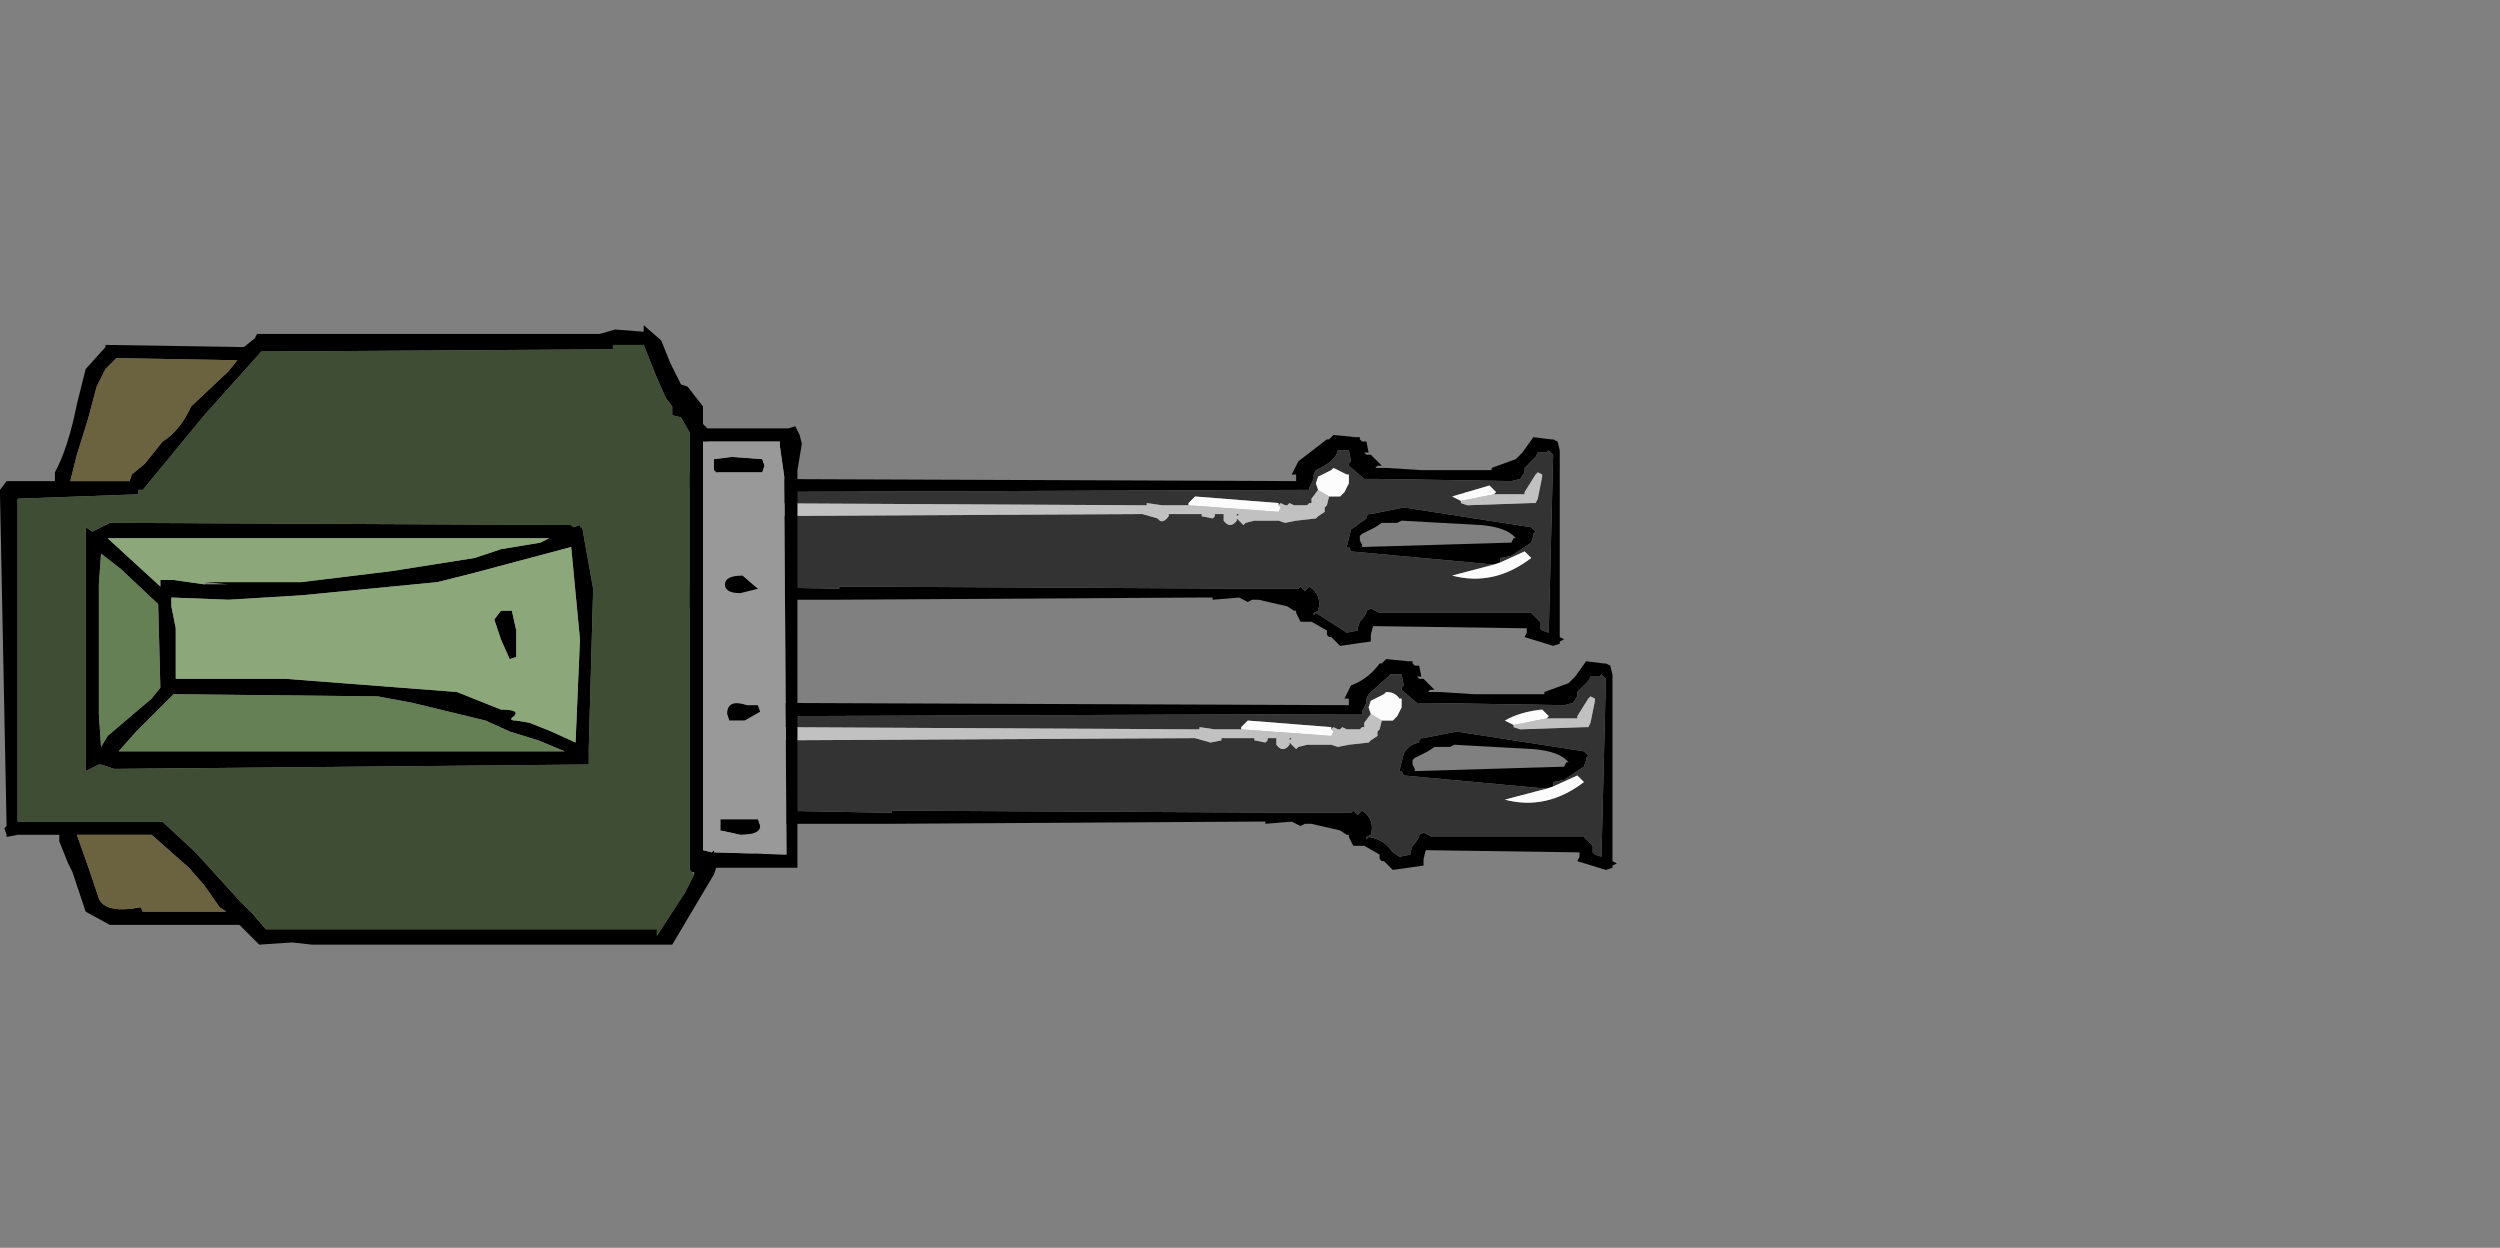 <?xml version="1.0" encoding="UTF-8" standalone="no"?>
<svg xmlns:xlink="http://www.w3.org/1999/xlink" height="170.4px" width="341.4px" xmlns="http://www.w3.org/2000/svg">
  <rect width="100%" height="100%" fill="#808080" stroke="none"/>
  <g transform="matrix(6.0, 0.0, 0.0, 6.0, 54.9, 86.7)">
    <use height="5.1" transform="matrix(1.0, 0.0, 0.0, 1.0, 5.55, -4.8)" width="20.9" xlink:href="#shape0"/>
    <use height="5.1" transform="matrix(1.0, 0.0, 0.0, 1.0, 6.75, 0.3)" width="20.9" xlink:href="#shape1"/>
    <use height="14.1" transform="matrix(1.0, 0.0, 0.0, 1.0, -9.15, -7.05)" width="18.25" xlink:href="#shape2"/>
    <use height="7.05" transform="matrix(1.0, 0.0, 0.0, 1.0, 27.6, -5.5)" width="13.35" xlink:href="#sprite0"/>
  </g>
  <defs>
    <g id="shape0" transform="matrix(1.0, 0.0, 0.0, 1.0, 0.05, 4.8)">
      <path d="M0.1 -3.25 L0.15 -3.6 1.0 -3.7 1.0 -3.8 1.05 -3.85 1.1 -3.85 Q1.05 -4.4 1.25 -4.75 L1.25 -4.8 1.3 -4.75 1.35 -4.7 1.4 -3.8 1.5 -3.7 1.55 -3.7 1.75 -3.65 1.8 -3.6 1.85 -3.6 1.85 -3.55 14.75 -3.5 14.75 -3.65 14.65 -3.65 14.7 -3.75 14.8 -3.95 15.45 -4.45 15.5 -4.45 15.6 -4.55 16.1 -4.5 16.2 -4.5 16.2 -4.45 16.25 -4.4 16.35 -4.4 16.4 -4.15 16.3 -4.15 16.35 -4.1 16.45 -4.1 16.7 -3.85 16.6 -3.85 16.55 -3.8 16.6 -3.8 16.8 -3.8 17.6 -3.75 18.15 -3.75 19.1 -3.75 19.2 -3.75 19.6 -3.75 19.2 -3.75 19.2 -3.8 19.75 -4.0 19.85 -4.1 19.9 -4.15 20.15 -4.5 20.55 -4.45 20.6 -4.45 20.7 -4.4 20.75 -4.2 20.75 -4.15 20.75 0.05 20.85 0.1 20.75 0.15 20.75 0.2 20.6 0.25 19.95 0.05 20.0 -0.05 20.0 -0.15 16.5 -0.2 16.45 0.0 16.45 0.05 16.45 0.15 15.75 0.25 15.7 0.2 15.6 0.1 15.55 0.05 15.5 0.05 15.45 0.0 15.45 -0.1 15.1 -0.3 15.0 -0.3 14.85 -0.3 14.75 -0.5 14.75 -0.55 14.7 -0.55 14.55 -0.65 13.9 -0.8 13.75 -0.8 13.65 -0.75 13.45 -0.85 12.85 -0.8 12.85 -0.85 12.55 -0.85 4.25 -0.8 1.6 -0.8 1.55 -0.7 1.45 -0.65 1.4 -0.05 1.4 0.0 1.2 0.0 1.2 -0.3 1.1 -0.35 1.1 -0.45 1.15 -0.5 1.15 -0.6 0.2 -0.65 Q-0.2 -1.4 0.0 -2.3 L0.1 -3.25 M1.3 -3.35 L0.4 -3.3 0.3 -2.35 Q0.2 -1.6 0.35 -0.95 L0.5 -0.9 1.1 -1.1 1.1 -1.55 1.1 -1.7 1.2 -1.75 1.25 -1.8 1.3 -1.75 1.3 -1.8 1.35 -1.75 1.45 -1.75 1.5 -1.75 1.65 -1.1 4.35 -1.05 4.35 -1.1 14.0 -1.05 14.45 -1.05 14.75 -1.05 14.8 -1.05 14.85 -1.1 14.95 -1.0 15.0 -1.05 15.05 -1.1 Q15.35 -0.9 15.25 -0.55 L15.15 -0.5 15.15 -0.45 15.2 -0.5 15.75 -0.15 15.9 -0.05 16.15 -0.1 16.15 -0.15 16.2 -0.3 16.25 -0.35 16.35 -0.5 16.35 -0.55 16.45 -0.6 16.65 -0.5 20.1 -0.5 20.25 -0.35 20.3 -0.3 20.3 -0.15 20.35 -0.1 20.5 -0.05 20.6 -4.1 20.55 -4.15 20.5 -4.2 20.45 -4.15 20.35 -4.15 20.25 -4.15 20.2 -4.05 20.15 -4.0 19.95 -3.8 19.95 -3.7 19.85 -3.55 19.65 -3.5 16.55 -3.55 16.45 -3.55 16.3 -3.55 15.95 -3.85 15.95 -3.9 16.0 -3.95 15.95 -4.2 15.7 -4.2 Q15.65 -3.95 15.2 -3.75 L15.15 -3.65 15.15 -3.55 15.05 -3.35 15.05 -3.3 14.8 -3.3 1.45 -3.25 1.3 -3.35 M19.25 -1.6 L16.0 -1.9 15.95 -2.0 15.9 -2.0 16.0 -2.4 16.35 -2.65 16.35 -2.7 16.4 -2.75 16.45 -2.75 17.2 -2.9 20.1 -2.45 20.15 -2.4 20.2 -2.35 20.15 -2.3 20.15 -2.25 20.1 -2.1 19.65 -1.8 19.4 -1.75 19.4 -1.7 19.4 -1.65 19.25 -1.6 M16.25 -2.05 L16.25 -2.0 19.65 -2.1 19.7 -2.2 19.75 -2.2 Q19.55 -2.45 18.95 -2.5 L17.15 -2.6 17.05 -2.55 16.7 -2.55 16.55 -2.45 16.25 -2.3 16.2 -2.25 16.2 -2.15 16.25 -2.05 M13.95 -0.8 L13.9 -0.8 13.95 -0.8" fill="#000000" fill-rule="evenodd" stroke="none"/>
      <path d="M1.3 -3.35 L1.45 -3.25 14.8 -3.3 15.05 -3.3 15.05 -3.35 15.15 -3.55 15.15 -3.65 15.2 -3.75 Q15.65 -3.95 15.7 -4.2 L15.95 -4.2 16.0 -3.95 15.95 -3.9 15.95 -3.85 16.3 -3.55 16.45 -3.55 16.55 -3.55 19.65 -3.5 19.85 -3.55 19.95 -3.7 19.95 -3.8 20.15 -4.0 20.2 -4.05 20.25 -4.15 20.35 -4.15 20.45 -4.15 20.5 -4.2 20.55 -4.15 20.6 -4.1 20.5 -0.05 20.35 -0.1 20.3 -0.15 20.3 -0.3 20.25 -0.35 20.1 -0.5 16.65 -0.5 16.45 -0.6 16.35 -0.55 16.35 -0.5 16.25 -0.35 16.2 -0.3 16.15 -0.15 16.15 -0.1 15.9 -0.05 15.75 -0.15 15.2 -0.5 15.15 -0.45 15.15 -0.5 15.25 -0.55 Q15.35 -0.9 15.05 -1.1 L15.0 -1.05 14.95 -1.0 14.85 -1.1 14.8 -1.05 14.75 -1.05 14.45 -1.05 14.0 -1.05 4.35 -1.1 4.35 -1.05 1.65 -1.1 1.5 -1.75 1.45 -1.75 1.35 -1.75 1.3 -1.8 1.3 -1.75 1.25 -1.8 1.2 -1.75 1.1 -1.7 1.1 -1.55 1.1 -1.1 0.5 -0.9 0.35 -0.95 Q0.2 -1.6 0.3 -2.35 L0.4 -3.3 1.3 -3.35 M12.3 -2.95 L11.7 -2.95 11.35 -3.0 11.35 -2.95 11.3 -2.95 1.7 -3.0 1.7 -2.95 Q1.6 -3.0 1.55 -2.85 L1.55 -2.8 1.7 -2.7 11.25 -2.75 11.6 -2.65 Q11.7 -2.5 11.85 -2.7 L11.85 -2.75 12.6 -2.75 12.6 -2.7 12.85 -2.65 12.9 -2.7 12.9 -2.75 13.1 -2.75 13.1 -2.6 Q13.25 -2.4 13.4 -2.6 L13.4 -2.65 13.55 -2.5 13.6 -2.55 13.8 -2.6 14.05 -2.6 14.15 -2.6 14.2 -2.6 14.35 -2.6 14.5 -2.55 14.75 -2.6 15.2 -2.65 15.25 -2.7 15.4 -2.8 15.4 -2.9 15.45 -2.95 15.5 -3.15 15.7 -3.15 15.75 -3.15 15.85 -3.25 15.95 -3.45 15.95 -3.65 15.9 -3.65 15.6 -3.8 15.55 -3.75 15.25 -3.6 15.2 -3.45 15.25 -3.3 15.1 -3.1 15.1 -3.0 15.05 -3.0 15.0 -2.95 14.7 -2.95 14.6 -3.0 14.55 -2.95 14.5 -2.95 14.4 -3.0 14.35 -2.95 14.35 -3.0 12.45 -3.15 12.3 -3.0 12.3 -2.95 M13.4 -2.7 L13.4 -2.75 13.45 -2.75 13.4 -2.7 M19.4 -1.65 L19.4 -1.7 19.4 -1.75 19.65 -1.8 20.1 -2.1 20.15 -2.25 20.15 -2.3 20.2 -2.35 20.15 -2.4 20.1 -2.45 17.2 -2.9 16.45 -2.75 16.4 -2.75 16.35 -2.7 16.35 -2.65 16.0 -2.4 15.9 -2.0 15.95 -2.0 16.0 -1.9 19.25 -1.6 18.3 -1.35 Q19.25 -1.1 20.1 -1.75 L19.95 -1.9 19.4 -1.65 M18.5 -3.05 L18.5 -3.0 18.65 -2.95 20.1 -3.0 20.2 -3.0 20.25 -3.1 20.35 -3.6 20.35 -3.65 20.25 -3.7 20.2 -3.65 19.95 -3.25 19.95 -3.2 19.25 -3.2 19.3 -3.25 19.15 -3.4 18.3 -3.15 18.5 -3.05" fill="#333333" fill-rule="evenodd" stroke="none"/>
      <path d="M15.5 -3.15 L15.45 -2.95 15.4 -2.9 15.4 -2.8 15.25 -2.7 15.2 -2.65 14.75 -2.6 14.5 -2.55 14.35 -2.6 14.2 -2.6 14.15 -2.6 14.05 -2.6 13.8 -2.6 13.6 -2.55 13.55 -2.5 13.4 -2.65 13.4 -2.6 Q13.25 -2.4 13.1 -2.6 L13.1 -2.75 12.9 -2.75 12.9 -2.7 12.85 -2.65 12.6 -2.7 12.6 -2.75 11.85 -2.75 11.85 -2.7 Q11.7 -2.5 11.6 -2.65 L11.25 -2.75 1.7 -2.7 1.55 -2.8 1.55 -2.85 Q1.6 -3.0 1.7 -2.95 L1.7 -3.0 11.3 -2.95 11.35 -2.95 11.35 -3.0 11.7 -2.95 12.3 -2.95 14.35 -2.8 14.4 -2.9 14.35 -2.95 14.4 -3.0 14.5 -2.95 14.55 -2.95 14.6 -3.0 14.7 -2.95 15.0 -2.95 15.05 -3.0 15.1 -3.0 15.1 -3.1 15.25 -3.3 15.5 -3.15 M13.4 -2.7 L13.45 -2.75 13.4 -2.75 13.4 -2.7 M19.25 -3.2 L19.95 -3.2 19.95 -3.25 20.2 -3.65 20.25 -3.7 20.35 -3.65 20.35 -3.6 20.25 -3.1 20.2 -3.0 20.1 -3.0 18.65 -2.95 18.5 -3.0 18.5 -3.05 19.25 -3.2" fill="#c1c1c1" fill-rule="evenodd" stroke="none"/>
      <path d="M12.3 -2.95 L12.3 -3.0 12.45 -3.15 14.35 -3.0 14.35 -2.95 14.4 -2.9 14.35 -2.8 12.3 -2.95 M15.25 -3.3 L15.2 -3.45 15.25 -3.6 15.55 -3.75 15.6 -3.8 15.9 -3.65 15.95 -3.65 15.95 -3.45 15.85 -3.25 15.75 -3.15 15.7 -3.15 15.5 -3.15 15.25 -3.3 M19.4 -1.65 L19.95 -1.9 20.1 -1.75 Q19.25 -1.1 18.3 -1.35 L19.25 -1.6 19.4 -1.65 M18.5 -3.05 L18.3 -3.15 19.15 -3.4 19.3 -3.25 19.25 -3.2 18.5 -3.05" fill="#fcfcfc" fill-rule="evenodd" stroke="none"/>
    </g>
    <g id="shape1" transform="matrix(1.0, 0.0, 0.0, 1.0, -6.75, -0.3)">
      <path d="M6.9 1.85 L6.95 1.5 7.8 1.4 7.8 1.3 7.85 1.25 7.9 1.25 Q7.85 0.7 8.05 0.35 L8.05 0.3 8.1 0.35 8.15 0.4 8.2 1.3 8.3 1.4 8.35 1.4 8.55 1.45 8.6 1.5 8.65 1.5 8.65 1.55 21.55 1.6 21.55 1.45 21.45 1.45 21.5 1.35 21.6 1.15 Q22.0 1.0 22.25 0.65 L22.3 0.65 22.4 0.55 22.9 0.6 23.0 0.6 23.0 0.65 23.05 0.7 23.15 0.7 23.2 0.95 23.1 0.95 23.15 1.0 23.25 1.0 23.5 1.25 23.4 1.25 23.35 1.3 23.4 1.3 23.6 1.3 24.4 1.35 24.95 1.35 25.9 1.35 26.0 1.35 26.4 1.35 26.0 1.35 26.0 1.3 26.55 1.1 26.65 1.0 26.7 0.95 26.95 0.6 27.35 0.65 27.4 0.65 27.5 0.7 27.55 0.9 27.55 0.95 27.55 5.15 27.65 5.2 27.55 5.25 27.55 5.3 27.4 5.35 26.75 5.15 26.8 5.05 26.8 4.95 23.3 4.9 23.25 5.1 23.25 5.15 23.25 5.25 22.55 5.35 22.5 5.3 22.4 5.2 22.35 5.15 22.3 5.15 22.25 5.1 22.25 5.0 21.9 4.8 21.8 4.8 21.65 4.8 21.55 4.6 21.55 4.55 21.5 4.55 21.35 4.45 20.7 4.3 20.55 4.3 20.45 4.35 20.25 4.25 19.65 4.3 19.65 4.25 19.35 4.25 11.05 4.3 8.4 4.3 8.35 4.4 8.25 4.45 8.2 5.05 8.2 5.1 8.0 5.1 8.0 4.8 7.9 4.75 7.9 4.65 7.95 4.6 7.95 4.5 7.0 4.45 Q6.6 3.7 6.8 2.8 L6.9 1.85 M8.1 1.75 L7.2 1.8 7.1 2.75 7.15 4.15 7.3 4.2 Q7.55 3.95 7.9 4.0 L7.9 3.55 7.9 3.4 8.0 3.35 8.05 3.3 8.1 3.35 8.1 3.3 8.15 3.35 8.25 3.35 8.3 3.35 8.45 4.0 11.15 4.05 11.15 4.0 20.8 4.05 21.25 4.05 21.55 4.05 21.6 4.05 21.65 4.0 21.75 4.1 21.8 4.05 21.85 4.0 Q22.15 4.2 22.05 4.55 L21.95 4.6 21.95 4.65 22.0 4.6 Q22.35 4.65 22.55 4.95 L22.7 5.05 22.95 5.0 22.95 4.95 23.0 4.8 23.05 4.75 23.15 4.6 23.15 4.55 23.25 4.5 23.45 4.6 26.9 4.6 27.05 4.75 27.1 4.8 27.1 4.95 27.15 5.0 27.3 5.05 27.4 1.0 27.35 0.95 27.3 0.9 27.25 0.95 27.15 0.95 27.05 0.95 27.0 1.05 26.95 1.1 26.75 1.3 26.75 1.4 26.65 1.55 26.45 1.6 23.35 1.55 23.25 1.55 23.1 1.55 22.75 1.25 22.75 1.2 22.8 1.15 22.75 0.9 22.5 0.9 22.0 1.35 21.95 1.45 21.95 1.55 21.85 1.75 21.85 1.8 21.6 1.8 8.25 1.85 8.1 1.75 M26.05 3.5 L22.8 3.2 22.75 3.1 22.7 3.1 22.8 2.7 Q22.9 2.5 23.15 2.45 L23.15 2.4 23.2 2.35 23.25 2.35 24.0 2.2 26.9 2.65 26.95 2.7 27.0 2.75 26.95 2.8 26.95 2.85 26.9 3.0 26.45 3.3 26.2 3.35 26.2 3.4 26.2 3.45 26.05 3.5 M23.05 3.05 L23.05 3.1 26.45 3.0 26.5 2.9 26.55 2.9 Q26.35 2.65 25.75 2.6 L23.95 2.5 23.85 2.55 23.5 2.55 23.35 2.65 23.05 2.8 23.0 2.85 23.0 2.95 23.05 3.05 M20.75 4.3 L20.7 4.3 20.75 4.3" fill="#000000" fill-rule="evenodd" stroke="none"/>
      <path d="M8.1 1.75 L8.25 1.85 21.6 1.8 21.85 1.8 21.85 1.75 21.95 1.55 21.95 1.45 22.0 1.35 22.5 0.9 22.75 0.9 22.8 1.15 22.75 1.2 22.75 1.25 23.1 1.55 23.25 1.55 23.35 1.55 26.45 1.6 26.65 1.55 26.75 1.4 26.75 1.3 26.95 1.1 27.0 1.05 27.05 0.95 27.15 0.95 27.25 0.95 27.3 0.9 27.35 0.95 27.4 1.0 27.3 5.05 27.15 5.0 27.1 4.95 27.1 4.8 27.05 4.75 26.9 4.6 23.45 4.6 23.25 4.5 23.15 4.55 23.15 4.6 23.05 4.75 23.0 4.8 22.95 4.95 22.95 5.0 22.7 5.05 22.55 4.95 Q22.35 4.65 22.0 4.6 L21.95 4.65 21.95 4.6 22.05 4.55 Q22.15 4.2 21.85 4.0 L21.8 4.05 21.75 4.1 21.65 4.0 21.6 4.05 21.55 4.05 21.25 4.05 20.8 4.05 11.15 4.0 11.15 4.05 8.45 4.0 8.3 3.35 8.25 3.35 8.15 3.35 8.1 3.3 8.1 3.35 8.05 3.3 8.0 3.35 7.9 3.4 7.9 3.55 7.9 4.0 Q7.55 3.95 7.3 4.2 L7.15 4.15 7.1 2.75 7.2 1.8 8.1 1.75 M19.1 2.15 L18.5 2.15 18.15 2.1 18.15 2.15 18.1 2.15 8.5 2.1 8.5 2.15 8.35 2.25 8.35 2.3 8.5 2.4 18.05 2.35 18.4 2.45 18.65 2.4 18.65 2.35 19.4 2.35 19.4 2.4 19.65 2.45 19.7 2.4 19.7 2.35 19.9 2.35 19.9 2.5 Q20.05 2.7 20.2 2.5 L20.2 2.45 20.35 2.6 20.4 2.55 20.6 2.5 20.85 2.5 20.95 2.5 21.0 2.5 21.15 2.5 21.3 2.55 21.55 2.5 22.0 2.45 22.05 2.4 22.2 2.3 22.2 2.2 22.25 2.15 22.3 1.95 22.5 1.95 22.55 1.95 22.65 1.85 22.75 1.65 22.75 1.45 22.7 1.45 Q22.6 1.3 22.4 1.3 L22.35 1.35 22.05 1.5 22.0 1.65 22.05 1.8 21.9 2.0 21.9 2.1 21.85 2.1 21.8 2.15 21.5 2.15 21.4 2.1 21.35 2.15 21.3 2.15 21.2 2.1 21.15 2.15 21.15 2.1 19.25 1.95 19.1 2.1 19.1 2.15 M20.2 2.4 L20.2 2.35 20.25 2.35 20.2 2.4 M26.2 3.45 L26.2 3.4 26.2 3.35 26.45 3.3 26.9 3.0 26.95 2.85 26.95 2.8 27.0 2.75 26.95 2.7 26.9 2.65 24.0 2.2 23.25 2.35 23.2 2.35 23.15 2.4 23.15 2.45 Q22.9 2.5 22.8 2.7 L22.7 3.1 22.75 3.1 22.8 3.2 26.05 3.5 25.1 3.75 Q26.05 4.0 26.9 3.35 L26.75 3.2 26.2 3.45 M25.3 2.05 L25.3 2.1 25.45 2.15 26.9 2.1 27.0 2.1 27.05 2.0 27.15 1.5 27.15 1.45 27.05 1.4 27.0 1.45 26.75 1.85 26.75 1.9 26.05 1.9 26.1 1.85 25.95 1.7 Q25.45 1.75 25.1 1.95 L25.3 2.05" fill="#333333" fill-rule="evenodd" stroke="none"/>
      <path d="M22.3 1.95 L22.25 2.15 22.2 2.2 22.2 2.3 22.05 2.4 22.0 2.45 21.55 2.5 21.3 2.55 21.15 2.5 21.0 2.5 20.95 2.5 20.85 2.5 20.6 2.5 20.4 2.55 20.35 2.6 20.2 2.45 20.2 2.5 Q20.05 2.7 19.9 2.5 L19.9 2.35 19.7 2.35 19.7 2.4 19.65 2.45 19.4 2.4 19.4 2.35 18.65 2.35 18.65 2.4 18.4 2.45 18.05 2.35 8.5 2.4 8.35 2.3 8.35 2.25 8.5 2.15 8.5 2.1 18.1 2.15 18.15 2.15 18.15 2.1 18.5 2.15 19.1 2.15 21.15 2.3 21.2 2.2 21.15 2.15 21.2 2.1 21.3 2.15 21.35 2.15 21.4 2.1 21.5 2.15 21.8 2.15 21.85 2.1 21.9 2.1 21.9 2.0 22.05 1.8 22.3 1.95 M20.2 2.4 L20.25 2.35 20.2 2.35 20.2 2.4 M26.05 1.9 L26.75 1.9 26.75 1.85 27.0 1.45 27.05 1.4 27.15 1.45 27.15 1.5 27.05 2.0 27.0 2.1 26.9 2.1 25.45 2.15 25.3 2.1 25.3 2.05 26.05 1.9" fill="#c1c1c1" fill-rule="evenodd" stroke="none"/>
      <path d="M19.1 2.15 L19.1 2.1 19.25 1.95 21.15 2.1 21.15 2.15 21.2 2.2 21.15 2.3 19.1 2.15 M22.05 1.8 L22.0 1.65 22.05 1.5 22.35 1.35 22.4 1.3 Q22.6 1.3 22.7 1.45 L22.75 1.45 22.75 1.65 22.65 1.85 22.55 1.95 22.5 1.95 22.3 1.95 22.05 1.8 M26.2 3.45 L26.75 3.2 26.9 3.35 Q26.05 4.0 25.1 3.75 L26.05 3.5 26.2 3.45 M25.3 2.05 L25.1 1.95 Q25.45 1.75 25.95 1.7 L26.1 1.85 26.05 1.9 25.3 2.05" fill="#fcfcfc" fill-rule="evenodd" stroke="none"/>
    </g>
    <g id="shape2" transform="matrix(1.0, 0.0, 0.0, 1.0, 9.15, 7.05)">
      <path d="M5.9 -6.7 L6.1 -6.2 6.35 -5.7 6.5 -5.65 6.85 -5.2 6.85 -4.75 6.9 -4.7 8.8 -4.7 8.95 -4.75 9.05 -4.55 9.1 -4.35 9.0 -3.75 9.0 5.3 7.15 5.3 7.1 5.45 6.15 7.05 -2.05 7.05 -2.5 7.0 -3.25 7.05 -3.7 6.6 -6.4 6.6 -6.65 6.6 -7.2 6.3 -7.4 5.7 -7.5 5.4 -7.6 5.2 -7.8 4.7 -7.8 4.55 -8.75 4.55 -9.0 4.6 -9.0 4.55 -9.05 4.4 -9.0 4.35 -9.15 -3.2 -9.15 -3.3 -9.0 -3.5 -8.8 -3.5 -7.9 -3.5 -7.9 -3.7 Q-7.6 -4.25 -7.4 -5.25 L-7.2 -6.05 -6.75 -6.55 -6.75 -6.6 -3.6 -6.55 -3.35 -6.75 -3.3 -6.85 4.5 -6.85 4.85 -6.95 5.5 -6.9 5.5 -7.05 5.9 -6.7 M6.6 5.4 L6.55 5.35 6.55 -4.6 6.35 -4.95 6.15 -5.0 6.15 -5.2 6.0 -5.4 5.8 -5.85 5.5 -6.6 4.8 -6.6 4.8 -6.5 -3.0 -6.45 -3.2 -6.45 -4.5 -5.0 -5.9 -3.3 -6.0 -3.3 -6.0 -3.2 -8.75 -3.1 -8.75 4.25 -5.45 4.25 -5.4 4.3 -4.7 4.95 -3.7 6.05 -3.45 6.3 -3.4 6.35 -3.1 6.7 5.8 6.7 5.8 6.85 6.45 5.85 6.65 5.45 6.65 5.4 6.6 5.4 M0.8 -1.2 L-2.3 -0.9 -3.95 -0.8 -5.25 -0.85 -5.25 -0.65 -5.15 -0.15 -5.15 1.0 -5.05 1.0 -2.65 1.0 1.25 1.3 2.25 1.7 Q2.7 1.7 2.55 1.85 2.4 1.95 2.6 1.95 L2.9 2.0 3.4 2.2 3.95 2.45 4.05 0.1 3.85 -2.0 1.6 -1.4 0.8 -1.2 M2.25 -0.55 L2.5 -0.55 2.6 -0.1 2.6 0.5 2.45 0.55 2.25 0.1 2.1 -0.35 2.25 -0.55 M-4.45 -1.2 L-2.3 -1.2 -0.25 -1.45 1.65 -1.75 2.25 -1.95 3.15 -2.1 3.35 -2.2 -6.7 -2.2 -5.5 -1.1 -5.5 -1.25 -5.2 -1.25 -4.5 -1.15 -3.95 -1.15 -4.45 -1.2 M4.05 -2.45 L4.1 -2.45 4.35 -1.05 4.25 2.6 4.25 2.8 4.25 2.95 -6.55 3.05 -6.85 2.95 -6.9 2.95 -7.2 3.1 -7.2 -2.45 -7.05 -2.35 -6.65 -2.55 3.85 -2.5 3.9 -2.45 4.05 -2.5 4.05 -2.45 M8.6 -4.4 L6.85 -4.4 6.85 4.9 7.05 4.95 7.1 4.9 7.1 4.95 8.75 5.0 8.7 -3.6 8.6 -4.3 8.6 -4.4 M8.2 -3.7 L7.15 -3.7 7.1 -3.75 7.1 -4.0 7.5 -4.05 8.2 -4.0 8.25 -3.85 8.2 -3.7 M8.1 -1.05 L7.7 -0.95 Q7.35 -0.95 7.35 -1.15 7.35 -1.35 7.75 -1.35 L8.1 -1.05 M8.1 1.6 L8.15 1.75 7.8 1.95 7.45 1.95 7.4 1.8 Q7.4 1.45 7.85 1.6 L8.1 1.6 M7.25 4.2 L8.1 4.2 8.15 4.35 Q8.15 4.55 7.7 4.55 L7.25 4.45 7.25 4.2 M3.1 2.4 L2.45 2.2 1.9 1.95 0.25 1.55 -0.55 1.4 -5.15 1.35 -5.2 1.35 -6.05 2.2 -6.45 2.65 3.7 2.65 3.1 2.4 M-7.15 -4.9 L-7.4 -4.1 -7.55 -3.5 -6.2 -3.5 -6.15 -3.65 -5.85 -3.9 -5.45 -4.4 Q-5.05 -4.65 -4.8 -5.2 L-3.95 -6.0 -3.75 -6.25 -6.5 -6.3 -6.75 -6.05 -6.95 -5.65 -7.15 -4.9 M-6.4 -1.5 L-6.85 -1.85 -6.9 -1.15 -6.9 1.8 -6.85 2.55 -6.7 2.3 -5.7 1.45 -5.5 1.2 -5.55 -0.7 -6.4 -1.5 M-4.85 5.3 L-5.7 4.55 -7.4 4.55 -7.1 5.4 -6.9 6.0 Q-6.75 6.35 -5.95 6.2 L-5.9 6.3 -4.0 6.3 -4.15 6.2 -4.5 5.7 -4.85 5.3" fill="#000000" fill-rule="evenodd" stroke="none"/>
      <path d="M6.65 5.45 L6.45 5.85 5.8 6.85 5.8 6.7 -3.1 6.7 -3.4 6.35 -3.45 6.3 -3.7 6.05 -4.7 4.95 -5.4 4.3 -5.45 4.25 -8.75 4.25 -8.75 -3.1 -6.0 -3.2 -6.0 -3.3 -5.9 -3.3 -4.5 -5.0 -3.2 -6.45 -3.0 -6.45 4.8 -6.5 4.8 -6.6 5.5 -6.6 5.8 -5.85 6.0 -5.4 6.15 -5.2 6.15 -5.0 6.35 -4.95 6.55 -4.6 6.55 5.35 6.6 5.4 6.65 5.45 M4.05 -2.45 L4.05 -2.5 3.9 -2.45 3.85 -2.5 -6.65 -2.55 -7.05 -2.35 -7.2 -2.45 -7.2 3.1 -6.9 2.95 -6.85 2.95 -6.55 3.05 4.25 2.95 4.25 2.8 4.25 2.6 4.35 -1.05 4.1 -2.45 4.05 -2.45" fill="#3e4d33" fill-rule="evenodd" stroke="none"/>
      <path d="M-7.15 -4.9 L-6.95 -5.65 -6.75 -6.05 -6.5 -6.3 -3.75 -6.25 -3.95 -6.0 -4.8 -5.2 Q-5.05 -4.65 -5.45 -4.4 L-5.85 -3.9 -6.15 -3.65 -6.2 -3.5 -7.55 -3.5 -7.4 -4.1 -7.15 -4.9 M-4.85 5.3 L-4.5 5.7 -4.15 6.2 -4.0 6.3 -5.9 6.3 -5.95 6.2 Q-6.75 6.35 -6.9 6.0 L-7.1 5.4 -7.4 4.55 -5.7 4.55 -4.85 5.3" fill="#6b623f" fill-rule="evenodd" stroke="none"/>
      <path d="M-4.5 -1.15 L-5.2 -1.25 -5.5 -1.25 -5.5 -1.1 -6.7 -2.2 3.35 -2.2 3.15 -2.1 2.25 -1.95 1.65 -1.75 -0.25 -1.45 -2.3 -1.2 -4.45 -1.2 -4.5 -1.15 M2.25 -0.55 L2.1 -0.35 2.25 0.1 2.45 0.55 2.6 0.5 2.6 -0.1 2.5 -0.55 2.25 -0.55 M0.8 -1.2 L1.6 -1.4 3.85 -2.0 4.05 0.1 3.95 2.45 3.4 2.2 2.9 2.0 2.6 1.95 Q2.4 1.95 2.55 1.85 2.7 1.7 2.25 1.7 L1.25 1.3 -2.65 1.0 -5.05 1.0 -5.15 1.0 -5.15 -0.15 -5.25 -0.65 -5.25 -0.85 -3.95 -0.8 -2.3 -0.9 0.8 -1.2" fill="#8ca77a" fill-rule="evenodd" stroke="none"/>
      <path d="M3.1 2.4 L3.7 2.65 -6.45 2.65 -6.05 2.2 -5.2 1.35 -5.15 1.35 -0.55 1.4 0.25 1.55 1.9 1.95 2.45 2.2 3.1 2.4 M-6.4 -1.5 L-5.55 -0.7 -5.5 1.2 -5.7 1.45 -6.7 2.3 -6.85 2.55 -6.9 1.8 -6.9 -1.15 -6.85 -1.85 -6.4 -1.5" fill="#668055" fill-rule="evenodd" stroke="none"/>
      <path d="M7.25 4.2 L7.25 4.45 7.7 4.55 Q8.15 4.55 8.15 4.35 L8.1 4.2 7.25 4.2 M8.1 1.6 L7.85 1.6 Q7.4 1.45 7.4 1.8 L7.45 1.95 7.8 1.95 8.15 1.75 8.1 1.6 M8.1 -1.05 L7.75 -1.35 Q7.35 -1.35 7.35 -1.15 7.35 -0.95 7.7 -0.95 L8.1 -1.05 M8.2 -3.7 L8.25 -3.85 8.2 -4.0 7.5 -4.05 7.1 -4.0 7.1 -3.75 7.15 -3.7 8.2 -3.7 M8.6 -4.4 L8.6 -4.3 8.7 -3.6 8.75 5.0 7.1 4.95 7.1 4.9 7.05 4.95 6.85 4.9 6.85 -4.4 8.6 -4.4" fill="#999999" fill-rule="evenodd" stroke="none"/>
    </g>
    <g id="sprite0" transform="matrix(1.0, 0.0, 0.0, 1.0, 0.0, 0.0)">
      <use height="7.05" transform="matrix(1.0, 0.0, 0.0, 1.0, 0.0, 0.0)" width="13.35" xlink:href="#shape3"/>
    </g>
    <g id="shape3" transform="matrix(1.0, 0.0, 0.0, 1.0, 0.0, 0.0)">
      <path d="M0.7 3.15 Q0.95 2.95 1.25 2.9 L3.35 1.8 3.75 1.1 3.55 0.85 3.5 0.85 3.6 0.7 3.65 0.7 3.8 0.75 3.85 0.7 4.05 0.65 4.1 0.65 5.5 0.95 7.05 0.95 7.0 0.9 7.05 0.85 7.1 0.8 7.15 0.75 Q7.8 0.8 8.3 0.25 L8.7 0.0 Q9.4 0.0 9.9 0.4 L10.1 0.3 10.4 0.2 Q12.7 0.65 13.25 2.9 13.75 4.75 12.25 5.8 L11.35 6.2 10.85 6.3 Q9.65 7.3 7.85 7.0 L6.6 6.7 6.55 6.65 6.65 6.65 6.6 6.6 Q5.3 7.05 3.95 6.2 L3.65 5.85 3.65 5.7 3.45 5.5 3.45 5.65 3.2 5.65 Q2.95 5.9 2.65 5.85 L2.55 5.75 2.55 5.7 3.55 4.95 3.6 4.9 Q2.05 4.0 0.3 3.9 L0.25 3.95 0.2 3.95 Q0.05 4.0 0.0 3.85 L0.25 3.55 0.2 3.5 0.2 3.45 0.45 3.25 0.45 3.2 0.7 3.15 M3.7 5.3 L3.65 5.35 3.85 5.5 3.85 5.4 3.8 5.35 3.7 5.3" fill="#cccccc" fill-opacity="0.0" fill-rule="evenodd" stroke="none"/>
    </g>
  </defs>
</svg>
